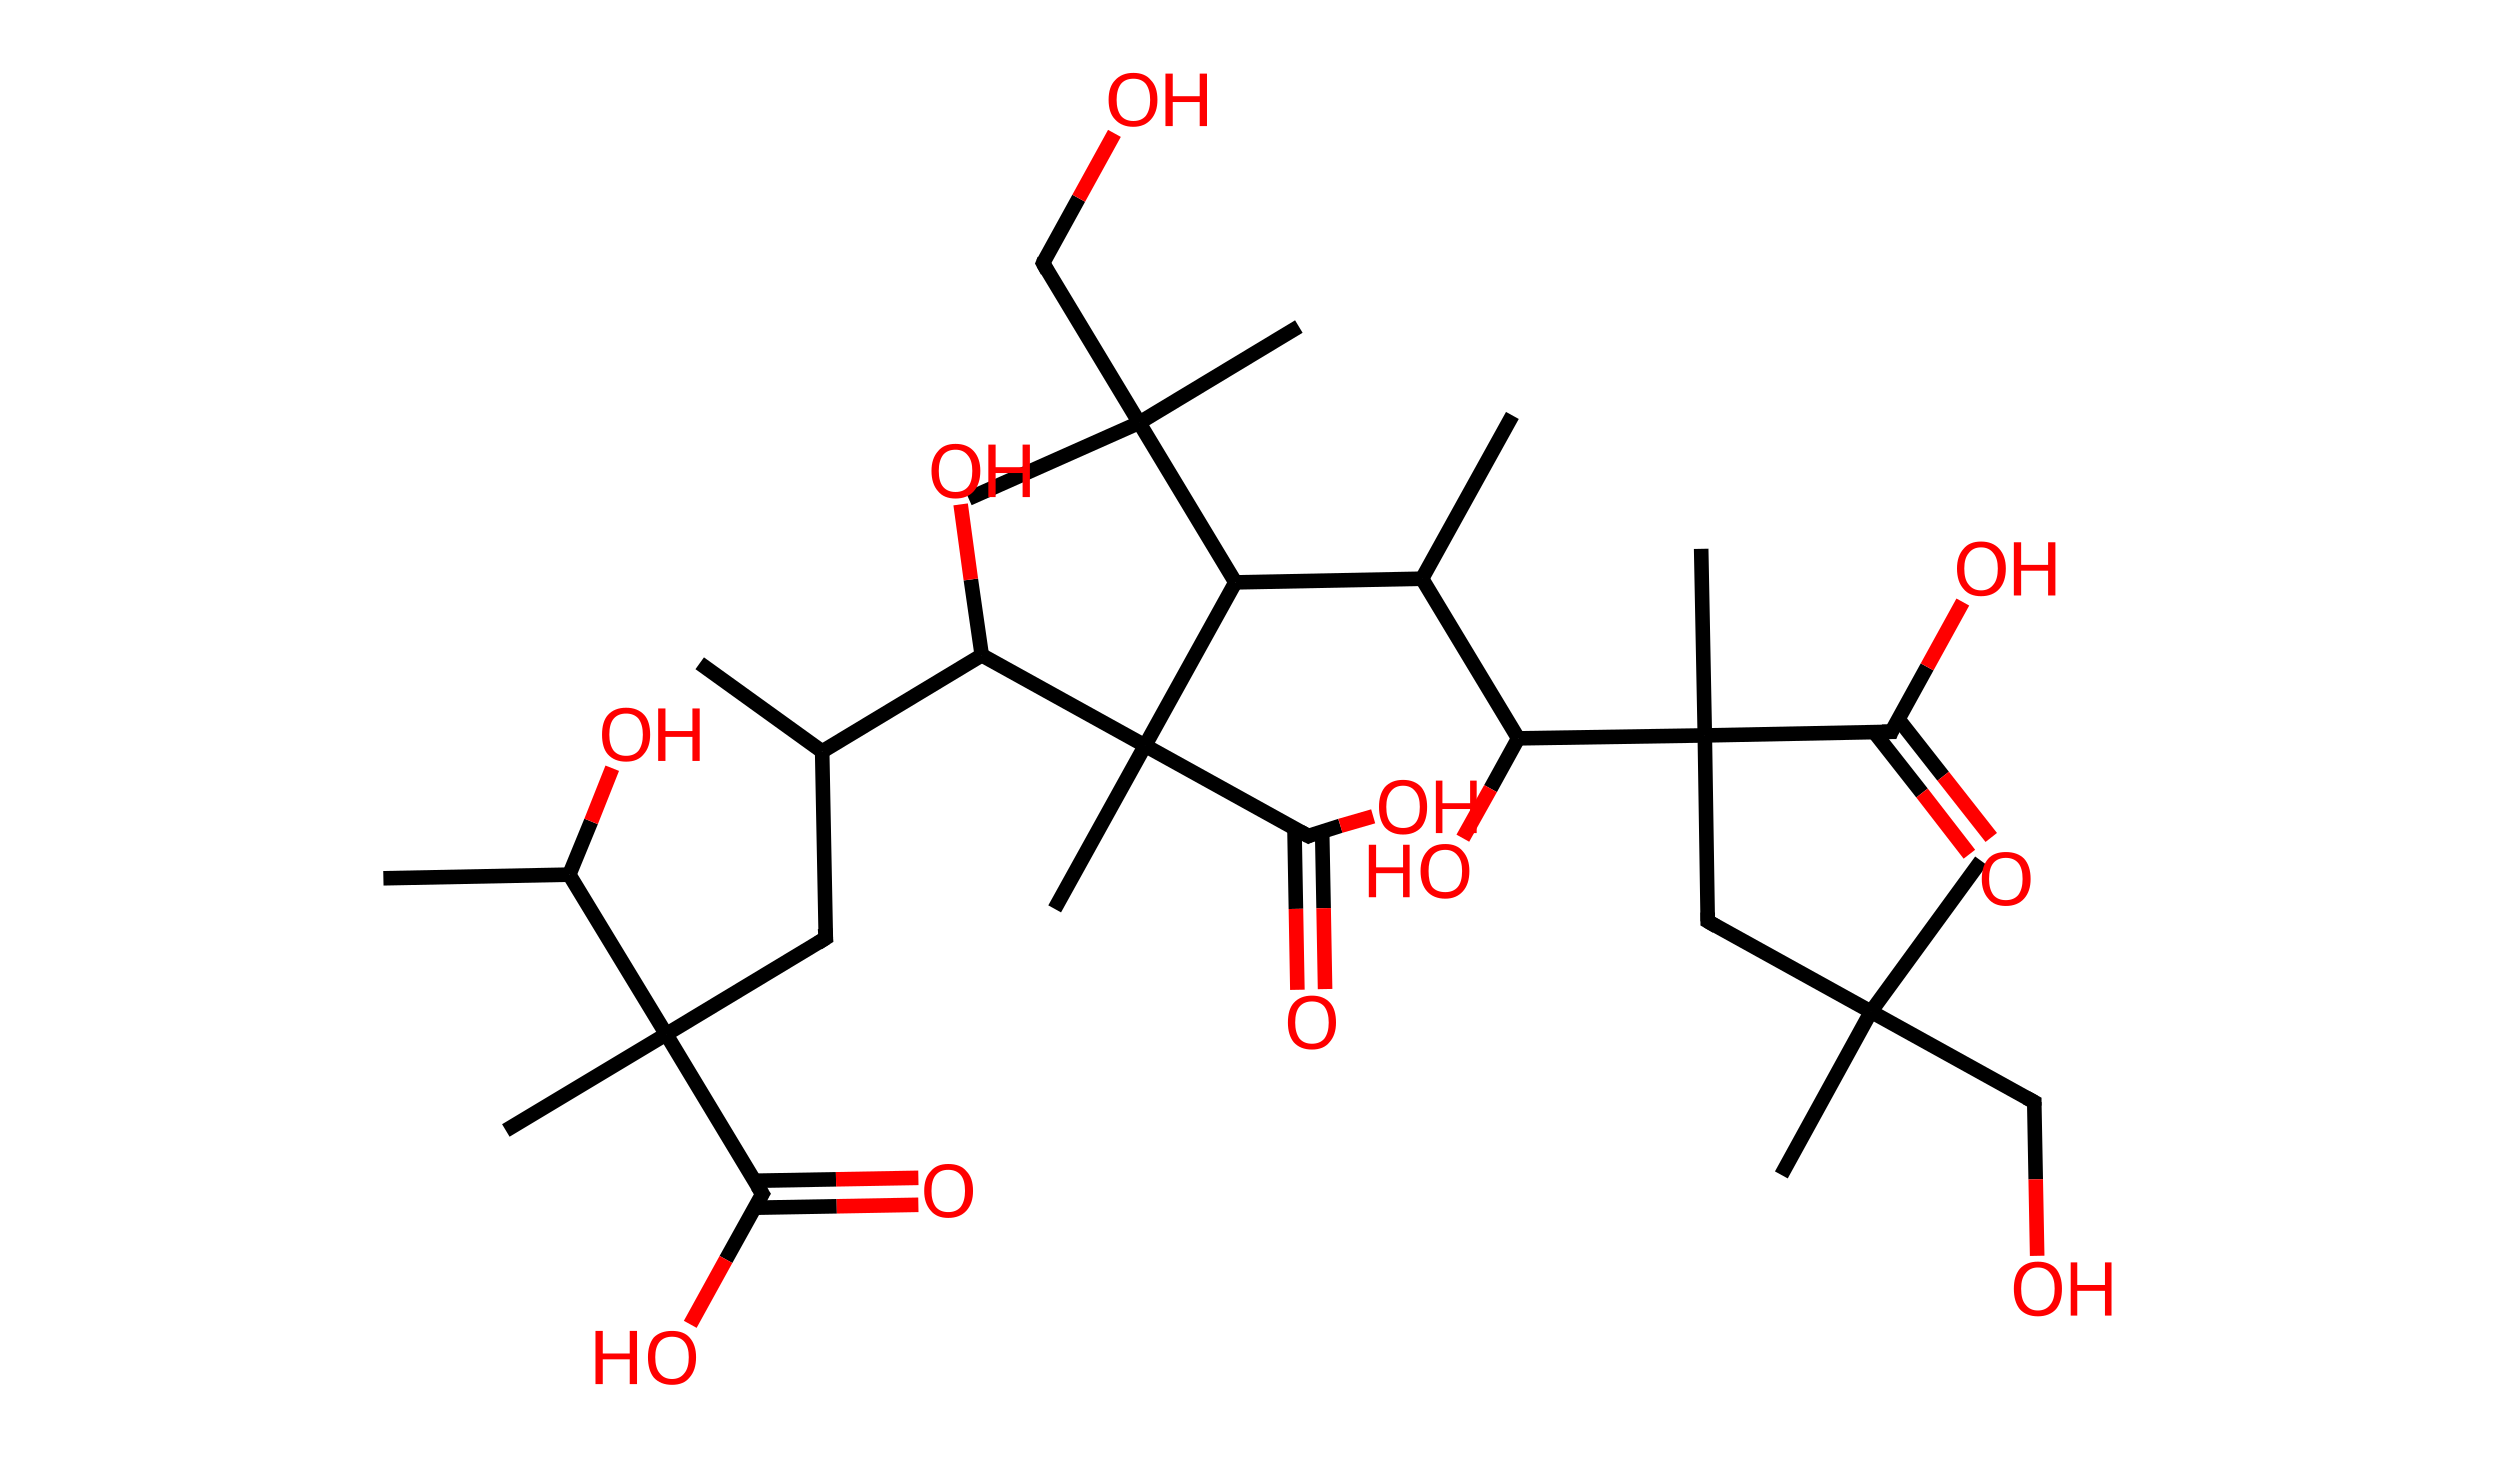 <?xml version='1.0' encoding='ASCII' standalone='yes'?>
<svg xmlns="http://www.w3.org/2000/svg" xmlns:rdkit="http://www.rdkit.org/xml" xmlns:xlink="http://www.w3.org/1999/xlink" version="1.1" baseProfile="full" xml:space="preserve" width="343px" height="200px" viewBox="0 0 343 200">
<!-- END OF HEADER -->
<rect style="opacity:1.0;fill:#FFFFFF;stroke:none" width="343.0" height="200.0" x="0.0" y="0.0"> </rect>
<path class="bond-0 atom-0 atom-1" d="M 96.0,91.0 L 112.8,103.1" style="fill:none;fill-rule:evenodd;stroke:#000000;stroke-width:2.0px;stroke-linecap:butt;stroke-linejoin:miter;stroke-opacity:1"/>
<path class="bond-1 atom-1 atom-2" d="M 112.8,103.1 L 113.3,128.7" style="fill:none;fill-rule:evenodd;stroke:#000000;stroke-width:2.0px;stroke-linecap:butt;stroke-linejoin:miter;stroke-opacity:1"/>
<path class="bond-2 atom-2 atom-3" d="M 113.3,128.7 L 91.4,141.9" style="fill:none;fill-rule:evenodd;stroke:#000000;stroke-width:2.0px;stroke-linecap:butt;stroke-linejoin:miter;stroke-opacity:1"/>
<path class="bond-3 atom-3 atom-4" d="M 91.4,141.9 L 69.4,155.1" style="fill:none;fill-rule:evenodd;stroke:#000000;stroke-width:2.0px;stroke-linecap:butt;stroke-linejoin:miter;stroke-opacity:1"/>
<path class="bond-4 atom-3 atom-5" d="M 91.4,141.9 L 104.6,163.8" style="fill:none;fill-rule:evenodd;stroke:#000000;stroke-width:2.0px;stroke-linecap:butt;stroke-linejoin:miter;stroke-opacity:1"/>
<path class="bond-5 atom-5 atom-6" d="M 103.5,165.7 L 114.8,165.5" style="fill:none;fill-rule:evenodd;stroke:#000000;stroke-width:2.0px;stroke-linecap:butt;stroke-linejoin:miter;stroke-opacity:1"/>
<path class="bond-5 atom-5 atom-6" d="M 114.8,165.5 L 126.0,165.3" style="fill:none;fill-rule:evenodd;stroke:#FF0000;stroke-width:2.0px;stroke-linecap:butt;stroke-linejoin:miter;stroke-opacity:1"/>
<path class="bond-5 atom-5 atom-6" d="M 103.4,162.0 L 114.7,161.8" style="fill:none;fill-rule:evenodd;stroke:#000000;stroke-width:2.0px;stroke-linecap:butt;stroke-linejoin:miter;stroke-opacity:1"/>
<path class="bond-5 atom-5 atom-6" d="M 114.7,161.8 L 126.0,161.6" style="fill:none;fill-rule:evenodd;stroke:#FF0000;stroke-width:2.0px;stroke-linecap:butt;stroke-linejoin:miter;stroke-opacity:1"/>
<path class="bond-6 atom-5 atom-7" d="M 104.6,163.8 L 99.6,172.8" style="fill:none;fill-rule:evenodd;stroke:#000000;stroke-width:2.0px;stroke-linecap:butt;stroke-linejoin:miter;stroke-opacity:1"/>
<path class="bond-6 atom-5 atom-7" d="M 99.6,172.8 L 94.7,181.7" style="fill:none;fill-rule:evenodd;stroke:#FF0000;stroke-width:2.0px;stroke-linecap:butt;stroke-linejoin:miter;stroke-opacity:1"/>
<path class="bond-7 atom-3 atom-8" d="M 91.4,141.9 L 78.1,120.0" style="fill:none;fill-rule:evenodd;stroke:#000000;stroke-width:2.0px;stroke-linecap:butt;stroke-linejoin:miter;stroke-opacity:1"/>
<path class="bond-8 atom-8 atom-9" d="M 78.1,120.0 L 52.6,120.5" style="fill:none;fill-rule:evenodd;stroke:#000000;stroke-width:2.0px;stroke-linecap:butt;stroke-linejoin:miter;stroke-opacity:1"/>
<path class="bond-9 atom-8 atom-10" d="M 78.1,120.0 L 81.1,112.7" style="fill:none;fill-rule:evenodd;stroke:#000000;stroke-width:2.0px;stroke-linecap:butt;stroke-linejoin:miter;stroke-opacity:1"/>
<path class="bond-9 atom-8 atom-10" d="M 81.1,112.7 L 84.0,105.4" style="fill:none;fill-rule:evenodd;stroke:#FF0000;stroke-width:2.0px;stroke-linecap:butt;stroke-linejoin:miter;stroke-opacity:1"/>
<path class="bond-10 atom-1 atom-11" d="M 112.8,103.1 L 134.7,89.9" style="fill:none;fill-rule:evenodd;stroke:#000000;stroke-width:2.0px;stroke-linecap:butt;stroke-linejoin:miter;stroke-opacity:1"/>
<path class="bond-11 atom-11 atom-12" d="M 134.7,89.9 L 133.2,79.5" style="fill:none;fill-rule:evenodd;stroke:#000000;stroke-width:2.0px;stroke-linecap:butt;stroke-linejoin:miter;stroke-opacity:1"/>
<path class="bond-11 atom-11 atom-12" d="M 133.2,79.5 L 131.8,69.2" style="fill:none;fill-rule:evenodd;stroke:#FF0000;stroke-width:2.0px;stroke-linecap:butt;stroke-linejoin:miter;stroke-opacity:1"/>
<path class="bond-12 atom-11 atom-13" d="M 134.7,89.9 L 157.1,102.3" style="fill:none;fill-rule:evenodd;stroke:#000000;stroke-width:2.0px;stroke-linecap:butt;stroke-linejoin:miter;stroke-opacity:1"/>
<path class="bond-13 atom-13 atom-14" d="M 157.1,102.3 L 144.7,124.7" style="fill:none;fill-rule:evenodd;stroke:#000000;stroke-width:2.0px;stroke-linecap:butt;stroke-linejoin:miter;stroke-opacity:1"/>
<path class="bond-14 atom-13 atom-15" d="M 157.1,102.3 L 179.5,114.7" style="fill:none;fill-rule:evenodd;stroke:#000000;stroke-width:2.0px;stroke-linecap:butt;stroke-linejoin:miter;stroke-opacity:1"/>
<path class="bond-15 atom-15 atom-16" d="M 177.6,113.6 L 177.8,124.7" style="fill:none;fill-rule:evenodd;stroke:#000000;stroke-width:2.0px;stroke-linecap:butt;stroke-linejoin:miter;stroke-opacity:1"/>
<path class="bond-15 atom-15 atom-16" d="M 177.8,124.7 L 178.0,135.8" style="fill:none;fill-rule:evenodd;stroke:#FF0000;stroke-width:2.0px;stroke-linecap:butt;stroke-linejoin:miter;stroke-opacity:1"/>
<path class="bond-15 atom-15 atom-16" d="M 181.4,114.1 L 181.6,124.6" style="fill:none;fill-rule:evenodd;stroke:#000000;stroke-width:2.0px;stroke-linecap:butt;stroke-linejoin:miter;stroke-opacity:1"/>
<path class="bond-15 atom-15 atom-16" d="M 181.6,124.6 L 181.8,135.7" style="fill:none;fill-rule:evenodd;stroke:#FF0000;stroke-width:2.0px;stroke-linecap:butt;stroke-linejoin:miter;stroke-opacity:1"/>
<path class="bond-16 atom-15 atom-17" d="M 179.5,114.7 L 183.9,113.3" style="fill:none;fill-rule:evenodd;stroke:#000000;stroke-width:2.0px;stroke-linecap:butt;stroke-linejoin:miter;stroke-opacity:1"/>
<path class="bond-16 atom-15 atom-17" d="M 183.9,113.3 L 188.4,112.0" style="fill:none;fill-rule:evenodd;stroke:#FF0000;stroke-width:2.0px;stroke-linecap:butt;stroke-linejoin:miter;stroke-opacity:1"/>
<path class="bond-17 atom-13 atom-18" d="M 157.1,102.3 L 169.5,79.9" style="fill:none;fill-rule:evenodd;stroke:#000000;stroke-width:2.0px;stroke-linecap:butt;stroke-linejoin:miter;stroke-opacity:1"/>
<path class="bond-18 atom-18 atom-19" d="M 169.5,79.9 L 195.1,79.4" style="fill:none;fill-rule:evenodd;stroke:#000000;stroke-width:2.0px;stroke-linecap:butt;stroke-linejoin:miter;stroke-opacity:1"/>
<path class="bond-19 atom-19 atom-20" d="M 195.1,79.4 L 207.5,57.0" style="fill:none;fill-rule:evenodd;stroke:#000000;stroke-width:2.0px;stroke-linecap:butt;stroke-linejoin:miter;stroke-opacity:1"/>
<path class="bond-20 atom-19 atom-21" d="M 195.1,79.4 L 208.3,101.3" style="fill:none;fill-rule:evenodd;stroke:#000000;stroke-width:2.0px;stroke-linecap:butt;stroke-linejoin:miter;stroke-opacity:1"/>
<path class="bond-21 atom-21 atom-22" d="M 208.3,101.3 L 204.5,108.2" style="fill:none;fill-rule:evenodd;stroke:#000000;stroke-width:2.0px;stroke-linecap:butt;stroke-linejoin:miter;stroke-opacity:1"/>
<path class="bond-21 atom-21 atom-22" d="M 204.5,108.2 L 200.7,115.0" style="fill:none;fill-rule:evenodd;stroke:#FF0000;stroke-width:2.0px;stroke-linecap:butt;stroke-linejoin:miter;stroke-opacity:1"/>
<path class="bond-22 atom-21 atom-23" d="M 208.3,101.3 L 233.9,100.9" style="fill:none;fill-rule:evenodd;stroke:#000000;stroke-width:2.0px;stroke-linecap:butt;stroke-linejoin:miter;stroke-opacity:1"/>
<path class="bond-23 atom-23 atom-24" d="M 233.9,100.9 L 233.4,75.3" style="fill:none;fill-rule:evenodd;stroke:#000000;stroke-width:2.0px;stroke-linecap:butt;stroke-linejoin:miter;stroke-opacity:1"/>
<path class="bond-24 atom-23 atom-25" d="M 233.9,100.9 L 234.3,126.4" style="fill:none;fill-rule:evenodd;stroke:#000000;stroke-width:2.0px;stroke-linecap:butt;stroke-linejoin:miter;stroke-opacity:1"/>
<path class="bond-25 atom-25 atom-26" d="M 234.3,126.4 L 256.7,138.8" style="fill:none;fill-rule:evenodd;stroke:#000000;stroke-width:2.0px;stroke-linecap:butt;stroke-linejoin:miter;stroke-opacity:1"/>
<path class="bond-26 atom-26 atom-27" d="M 256.7,138.8 L 271.8,118.1" style="fill:none;fill-rule:evenodd;stroke:#000000;stroke-width:2.0px;stroke-linecap:butt;stroke-linejoin:miter;stroke-opacity:1"/>
<path class="bond-27 atom-26 atom-28" d="M 256.7,138.8 L 244.4,161.2" style="fill:none;fill-rule:evenodd;stroke:#000000;stroke-width:2.0px;stroke-linecap:butt;stroke-linejoin:miter;stroke-opacity:1"/>
<path class="bond-28 atom-26 atom-29" d="M 256.7,138.8 L 279.1,151.2" style="fill:none;fill-rule:evenodd;stroke:#000000;stroke-width:2.0px;stroke-linecap:butt;stroke-linejoin:miter;stroke-opacity:1"/>
<path class="bond-29 atom-29 atom-30" d="M 279.1,151.2 L 279.3,161.8" style="fill:none;fill-rule:evenodd;stroke:#000000;stroke-width:2.0px;stroke-linecap:butt;stroke-linejoin:miter;stroke-opacity:1"/>
<path class="bond-29 atom-29 atom-30" d="M 279.3,161.8 L 279.5,172.3" style="fill:none;fill-rule:evenodd;stroke:#FF0000;stroke-width:2.0px;stroke-linecap:butt;stroke-linejoin:miter;stroke-opacity:1"/>
<path class="bond-30 atom-23 atom-31" d="M 233.9,100.9 L 259.5,100.4" style="fill:none;fill-rule:evenodd;stroke:#000000;stroke-width:2.0px;stroke-linecap:butt;stroke-linejoin:miter;stroke-opacity:1"/>
<path class="bond-31 atom-31 atom-32" d="M 257.1,100.4 L 263.7,108.8" style="fill:none;fill-rule:evenodd;stroke:#000000;stroke-width:2.0px;stroke-linecap:butt;stroke-linejoin:miter;stroke-opacity:1"/>
<path class="bond-31 atom-31 atom-32" d="M 263.7,108.8 L 270.2,117.2" style="fill:none;fill-rule:evenodd;stroke:#FF0000;stroke-width:2.0px;stroke-linecap:butt;stroke-linejoin:miter;stroke-opacity:1"/>
<path class="bond-31 atom-31 atom-32" d="M 260.4,98.6 L 266.6,106.5" style="fill:none;fill-rule:evenodd;stroke:#000000;stroke-width:2.0px;stroke-linecap:butt;stroke-linejoin:miter;stroke-opacity:1"/>
<path class="bond-31 atom-31 atom-32" d="M 266.6,106.5 L 273.2,114.9" style="fill:none;fill-rule:evenodd;stroke:#FF0000;stroke-width:2.0px;stroke-linecap:butt;stroke-linejoin:miter;stroke-opacity:1"/>
<path class="bond-32 atom-31 atom-33" d="M 259.5,100.4 L 264.4,91.5" style="fill:none;fill-rule:evenodd;stroke:#000000;stroke-width:2.0px;stroke-linecap:butt;stroke-linejoin:miter;stroke-opacity:1"/>
<path class="bond-32 atom-31 atom-33" d="M 264.4,91.5 L 269.3,82.6" style="fill:none;fill-rule:evenodd;stroke:#FF0000;stroke-width:2.0px;stroke-linecap:butt;stroke-linejoin:miter;stroke-opacity:1"/>
<path class="bond-33 atom-18 atom-34" d="M 169.5,79.9 L 156.3,58.0" style="fill:none;fill-rule:evenodd;stroke:#000000;stroke-width:2.0px;stroke-linecap:butt;stroke-linejoin:miter;stroke-opacity:1"/>
<path class="bond-34 atom-34 atom-35" d="M 156.3,58.0 L 132.9,68.4" style="fill:none;fill-rule:evenodd;stroke:#000000;stroke-width:2.0px;stroke-linecap:butt;stroke-linejoin:miter;stroke-opacity:1"/>
<path class="bond-35 atom-34 atom-36" d="M 156.3,58.0 L 178.2,44.8" style="fill:none;fill-rule:evenodd;stroke:#000000;stroke-width:2.0px;stroke-linecap:butt;stroke-linejoin:miter;stroke-opacity:1"/>
<path class="bond-36 atom-34 atom-37" d="M 156.3,58.0 L 143.1,36.1" style="fill:none;fill-rule:evenodd;stroke:#000000;stroke-width:2.0px;stroke-linecap:butt;stroke-linejoin:miter;stroke-opacity:1"/>
<path class="bond-37 atom-37 atom-38" d="M 143.1,36.1 L 148.0,27.2" style="fill:none;fill-rule:evenodd;stroke:#000000;stroke-width:2.0px;stroke-linecap:butt;stroke-linejoin:miter;stroke-opacity:1"/>
<path class="bond-37 atom-37 atom-38" d="M 148.0,27.2 L 152.9,18.3" style="fill:none;fill-rule:evenodd;stroke:#FF0000;stroke-width:2.0px;stroke-linecap:butt;stroke-linejoin:miter;stroke-opacity:1"/>
<path d="M 113.2,127.4 L 113.3,128.7 L 112.2,129.4" style="fill:none;stroke:#000000;stroke-width:2.0px;stroke-linecap:butt;stroke-linejoin:miter;stroke-opacity:1;"/>
<path d="M 103.9,162.7 L 104.6,163.8 L 104.3,164.3" style="fill:none;stroke:#000000;stroke-width:2.0px;stroke-linecap:butt;stroke-linejoin:miter;stroke-opacity:1;"/>
<path d="M 178.4,114.1 L 179.5,114.7 L 179.7,114.6" style="fill:none;stroke:#000000;stroke-width:2.0px;stroke-linecap:butt;stroke-linejoin:miter;stroke-opacity:1;"/>
<path d="M 234.3,125.2 L 234.3,126.4 L 235.5,127.1" style="fill:none;stroke:#000000;stroke-width:2.0px;stroke-linecap:butt;stroke-linejoin:miter;stroke-opacity:1;"/>
<path d="M 278.0,150.6 L 279.1,151.2 L 279.1,151.7" style="fill:none;stroke:#000000;stroke-width:2.0px;stroke-linecap:butt;stroke-linejoin:miter;stroke-opacity:1;"/>
<path d="M 258.2,100.4 L 259.5,100.4 L 259.7,99.9" style="fill:none;stroke:#000000;stroke-width:2.0px;stroke-linecap:butt;stroke-linejoin:miter;stroke-opacity:1;"/>
<path d="M 143.7,37.2 L 143.1,36.1 L 143.3,35.6" style="fill:none;stroke:#000000;stroke-width:2.0px;stroke-linecap:butt;stroke-linejoin:miter;stroke-opacity:1;"/>
<path class="atom-6" d="M 126.8 163.4 Q 126.8 161.6, 127.7 160.7 Q 128.5 159.7, 130.1 159.7 Q 131.8 159.7, 132.6 160.7 Q 133.5 161.6, 133.5 163.4 Q 133.5 165.1, 132.6 166.1 Q 131.7 167.1, 130.1 167.1 Q 128.5 167.1, 127.7 166.1 Q 126.8 165.1, 126.8 163.4 M 130.1 166.3 Q 131.2 166.3, 131.8 165.6 Q 132.4 164.8, 132.4 163.4 Q 132.4 161.9, 131.8 161.2 Q 131.2 160.5, 130.1 160.5 Q 129.0 160.5, 128.4 161.2 Q 127.8 161.9, 127.8 163.4 Q 127.8 164.8, 128.4 165.6 Q 129.0 166.3, 130.1 166.3 " fill="#FF0000"/>
<path class="atom-7" d="M 81.7 182.6 L 82.7 182.6 L 82.7 185.7 L 86.4 185.7 L 86.4 182.6 L 87.4 182.6 L 87.4 189.9 L 86.4 189.9 L 86.4 186.5 L 82.7 186.5 L 82.7 189.9 L 81.7 189.9 L 81.7 182.6 " fill="#FF0000"/>
<path class="atom-7" d="M 88.9 186.2 Q 88.9 184.5, 89.7 183.5 Q 90.6 182.6, 92.2 182.6 Q 93.8 182.6, 94.6 183.5 Q 95.5 184.5, 95.5 186.2 Q 95.5 188.0, 94.6 189.0 Q 93.8 190.0, 92.2 190.0 Q 90.6 190.0, 89.7 189.0 Q 88.9 188.0, 88.9 186.2 M 92.2 189.2 Q 93.3 189.2, 93.9 188.4 Q 94.5 187.7, 94.5 186.2 Q 94.5 184.8, 93.9 184.1 Q 93.3 183.4, 92.2 183.4 Q 91.1 183.4, 90.5 184.1 Q 89.9 184.8, 89.9 186.2 Q 89.9 187.7, 90.5 188.4 Q 91.1 189.2, 92.2 189.2 " fill="#FF0000"/>
<path class="atom-10" d="M 82.6 100.8 Q 82.6 99.0, 83.4 98.1 Q 84.3 97.1, 85.9 97.1 Q 87.5 97.1, 88.4 98.1 Q 89.2 99.0, 89.2 100.8 Q 89.2 102.5, 88.3 103.5 Q 87.5 104.5, 85.9 104.5 Q 84.3 104.5, 83.4 103.5 Q 82.6 102.6, 82.6 100.8 M 85.9 103.7 Q 87.0 103.7, 87.6 103.0 Q 88.2 102.2, 88.2 100.8 Q 88.2 99.4, 87.6 98.6 Q 87.0 97.9, 85.9 97.9 Q 84.8 97.9, 84.2 98.6 Q 83.6 99.3, 83.6 100.8 Q 83.6 102.2, 84.2 103.0 Q 84.8 103.7, 85.9 103.7 " fill="#FF0000"/>
<path class="atom-10" d="M 90.3 97.2 L 91.3 97.2 L 91.3 100.3 L 95.0 100.3 L 95.0 97.2 L 96.0 97.2 L 96.0 104.4 L 95.0 104.4 L 95.0 101.1 L 91.3 101.1 L 91.3 104.4 L 90.3 104.4 L 90.3 97.2 " fill="#FF0000"/>
<path class="atom-12" d="M 127.8 64.6 Q 127.8 62.9, 128.7 61.9 Q 129.5 60.9, 131.1 60.9 Q 132.7 60.9, 133.6 61.9 Q 134.5 62.9, 134.5 64.6 Q 134.5 66.4, 133.6 67.4 Q 132.7 68.4, 131.1 68.4 Q 129.5 68.4, 128.7 67.4 Q 127.8 66.4, 127.8 64.6 M 131.1 67.5 Q 132.2 67.5, 132.8 66.8 Q 133.4 66.1, 133.4 64.6 Q 133.4 63.2, 132.8 62.5 Q 132.2 61.7, 131.1 61.7 Q 130.0 61.7, 129.4 62.4 Q 128.8 63.2, 128.8 64.6 Q 128.8 66.1, 129.4 66.8 Q 130.0 67.5, 131.1 67.5 " fill="#FF0000"/>
<path class="atom-12" d="M 135.6 61.0 L 136.6 61.0 L 136.6 64.1 L 140.3 64.1 L 140.3 61.0 L 141.3 61.0 L 141.3 68.2 L 140.3 68.2 L 140.3 64.9 L 136.6 64.9 L 136.6 68.2 L 135.6 68.2 L 135.6 61.0 " fill="#FF0000"/>
<path class="atom-16" d="M 176.7 140.3 Q 176.7 138.5, 177.5 137.6 Q 178.4 136.6, 180.0 136.6 Q 181.6 136.6, 182.5 137.6 Q 183.3 138.5, 183.3 140.3 Q 183.3 142.0, 182.4 143.0 Q 181.6 144.0, 180.0 144.0 Q 178.4 144.0, 177.5 143.0 Q 176.7 142.0, 176.7 140.3 M 180.0 143.2 Q 181.1 143.2, 181.7 142.5 Q 182.3 141.7, 182.3 140.3 Q 182.3 138.9, 181.7 138.1 Q 181.1 137.4, 180.0 137.4 Q 178.9 137.4, 178.3 138.1 Q 177.7 138.8, 177.7 140.3 Q 177.7 141.7, 178.3 142.5 Q 178.9 143.2, 180.0 143.2 " fill="#FF0000"/>
<path class="atom-17" d="M 189.2 110.7 Q 189.2 109.0, 190.0 108.0 Q 190.9 107.0, 192.5 107.0 Q 194.1 107.0, 195.0 108.0 Q 195.8 109.0, 195.8 110.7 Q 195.8 112.5, 195.0 113.5 Q 194.1 114.5, 192.5 114.5 Q 190.9 114.5, 190.0 113.5 Q 189.2 112.5, 189.2 110.7 M 192.5 113.6 Q 193.6 113.6, 194.2 112.9 Q 194.8 112.2, 194.8 110.7 Q 194.8 109.3, 194.2 108.6 Q 193.6 107.8, 192.5 107.8 Q 191.4 107.8, 190.8 108.6 Q 190.2 109.3, 190.2 110.7 Q 190.2 112.2, 190.8 112.9 Q 191.4 113.6, 192.5 113.6 " fill="#FF0000"/>
<path class="atom-17" d="M 197.0 107.1 L 197.9 107.1 L 197.9 110.2 L 201.7 110.2 L 201.7 107.1 L 202.6 107.1 L 202.6 114.3 L 201.7 114.3 L 201.7 111.0 L 197.9 111.0 L 197.9 114.3 L 197.0 114.3 L 197.0 107.1 " fill="#FF0000"/>
<path class="atom-22" d="M 187.8 115.9 L 188.8 115.9 L 188.8 119.0 L 192.5 119.0 L 192.5 115.9 L 193.4 115.9 L 193.4 123.1 L 192.5 123.1 L 192.5 119.8 L 188.8 119.8 L 188.8 123.1 L 187.8 123.1 L 187.8 115.9 " fill="#FF0000"/>
<path class="atom-22" d="M 194.9 119.5 Q 194.9 117.8, 195.8 116.8 Q 196.6 115.8, 198.3 115.8 Q 199.9 115.8, 200.7 116.8 Q 201.6 117.8, 201.6 119.5 Q 201.6 121.3, 200.7 122.3 Q 199.8 123.3, 198.3 123.3 Q 196.7 123.3, 195.8 122.3 Q 194.9 121.3, 194.9 119.5 M 198.3 122.4 Q 199.4 122.4, 200.0 121.7 Q 200.6 121.0, 200.6 119.5 Q 200.6 118.1, 200.0 117.4 Q 199.4 116.6, 198.3 116.6 Q 197.1 116.6, 196.5 117.4 Q 196.0 118.1, 196.0 119.5 Q 196.0 121.0, 196.5 121.7 Q 197.1 122.4, 198.3 122.4 " fill="#FF0000"/>
<path class="atom-30" d="M 276.3 176.8 Q 276.3 175.1, 277.1 174.1 Q 278.0 173.1, 279.6 173.1 Q 281.2 173.1, 282.1 174.1 Q 282.9 175.1, 282.9 176.8 Q 282.9 178.6, 282.1 179.6 Q 281.2 180.6, 279.6 180.6 Q 278.0 180.6, 277.1 179.6 Q 276.3 178.6, 276.3 176.8 M 279.6 179.8 Q 280.7 179.8, 281.3 179.0 Q 281.9 178.3, 281.9 176.8 Q 281.9 175.4, 281.3 174.7 Q 280.7 173.9, 279.6 173.9 Q 278.5 173.9, 277.9 174.7 Q 277.3 175.4, 277.3 176.8 Q 277.3 178.3, 277.9 179.0 Q 278.5 179.8, 279.6 179.8 " fill="#FF0000"/>
<path class="atom-30" d="M 284.1 173.2 L 285.0 173.2 L 285.0 176.3 L 288.8 176.3 L 288.8 173.2 L 289.7 173.2 L 289.7 180.5 L 288.8 180.5 L 288.8 177.1 L 285.0 177.1 L 285.0 180.5 L 284.1 180.5 L 284.1 173.2 " fill="#FF0000"/>
<path class="atom-32" d="M 271.9 120.6 Q 271.9 118.8, 272.8 117.8 Q 273.6 116.9, 275.2 116.9 Q 276.8 116.9, 277.7 117.8 Q 278.6 118.8, 278.6 120.6 Q 278.6 122.3, 277.7 123.3 Q 276.8 124.3, 275.2 124.3 Q 273.6 124.3, 272.8 123.3 Q 271.9 122.3, 271.9 120.6 M 275.2 123.5 Q 276.3 123.5, 276.9 122.8 Q 277.5 122.0, 277.5 120.6 Q 277.5 119.1, 276.9 118.4 Q 276.3 117.7, 275.2 117.7 Q 274.1 117.7, 273.5 118.4 Q 272.9 119.1, 272.9 120.6 Q 272.9 122.0, 273.5 122.8 Q 274.1 123.5, 275.2 123.5 " fill="#FF0000"/>
<path class="atom-33" d="M 268.5 78.0 Q 268.5 76.3, 269.4 75.3 Q 270.2 74.3, 271.8 74.3 Q 273.4 74.3, 274.3 75.3 Q 275.2 76.3, 275.2 78.0 Q 275.2 79.8, 274.3 80.8 Q 273.4 81.8, 271.8 81.8 Q 270.2 81.8, 269.4 80.8 Q 268.5 79.8, 268.5 78.0 M 271.8 81.0 Q 272.9 81.0, 273.5 80.2 Q 274.1 79.5, 274.1 78.0 Q 274.1 76.6, 273.5 75.9 Q 272.9 75.1, 271.8 75.1 Q 270.7 75.1, 270.1 75.9 Q 269.5 76.6, 269.5 78.0 Q 269.5 79.5, 270.1 80.2 Q 270.7 81.0, 271.8 81.0 " fill="#FF0000"/>
<path class="atom-33" d="M 276.3 74.4 L 277.3 74.4 L 277.3 77.5 L 281.0 77.5 L 281.0 74.4 L 282.0 74.4 L 282.0 81.7 L 281.0 81.7 L 281.0 78.3 L 277.3 78.3 L 277.3 81.7 L 276.3 81.7 L 276.3 74.4 " fill="#FF0000"/>
<path class="atom-38" d="M 152.1 13.7 Q 152.1 11.9, 153.0 11.0 Q 153.9 10.0, 155.5 10.0 Q 157.1 10.0, 157.9 11.0 Q 158.8 11.9, 158.8 13.7 Q 158.8 15.4, 157.9 16.4 Q 157.0 17.4, 155.5 17.4 Q 153.9 17.4, 153.0 16.4 Q 152.1 15.5, 152.1 13.7 M 155.5 16.6 Q 156.6 16.6, 157.2 15.9 Q 157.8 15.1, 157.8 13.7 Q 157.8 12.3, 157.2 11.5 Q 156.6 10.8, 155.5 10.8 Q 154.4 10.8, 153.8 11.5 Q 153.2 12.3, 153.2 13.7 Q 153.2 15.1, 153.8 15.9 Q 154.4 16.6, 155.5 16.6 " fill="#FF0000"/>
<path class="atom-38" d="M 159.9 10.1 L 160.9 10.1 L 160.9 13.2 L 164.6 13.2 L 164.6 10.1 L 165.6 10.1 L 165.6 17.3 L 164.6 17.3 L 164.6 14.0 L 160.9 14.0 L 160.9 17.3 L 159.9 17.3 L 159.9 10.1 " fill="#FF0000"/>
</svg>
